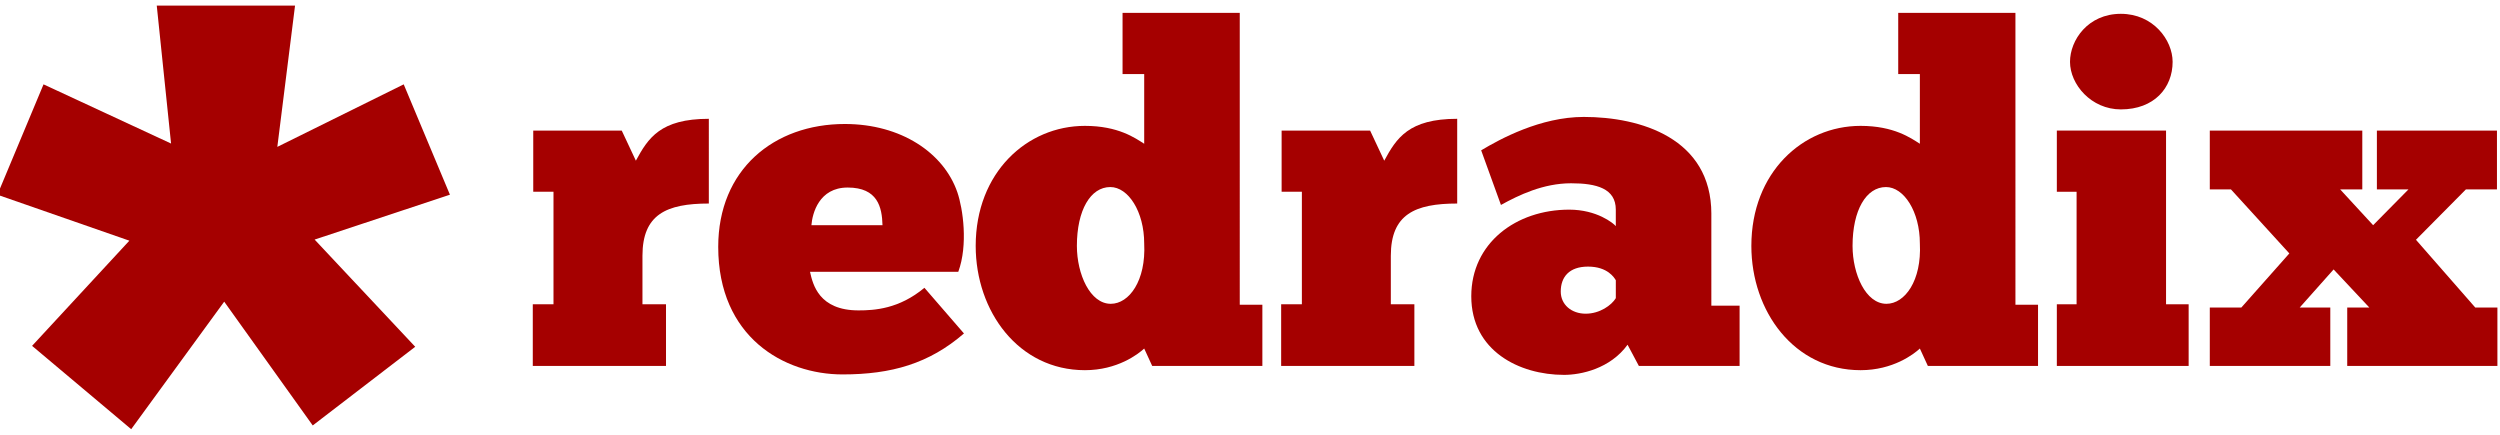 <?xml version="1.0" encoding="utf-8"?>
<!-- Generator: Adobe Illustrator 17.0.2, SVG Export Plug-In . SVG Version: 6.00 Build 0)  -->
<!DOCTYPE svg PUBLIC "-//W3C//DTD SVG 1.1//EN" "http://www.w3.org/Graphics/SVG/1.1/DTD/svg11.dtd">
<svg version="1.1" id="Capa_2" xmlns="http://www.w3.org/2000/svg" xmlns:xlink="http://www.w3.org/1999/xlink" x="0px" y="0px"
	 width="184px" height="32px" viewBox="0 0 184 32" enable-background="new 0 0 184 32" xml:space="preserve">
<g>
	<path id="asterisco_1_" fill-rule="evenodd" clip-rule="evenodd" fill="#a50000" d="M9.521,17.714
		c-3.279-1.14-6.468-2.253-9.712-3.382c1.137-2.721,2.247-5.375,3.395-8.124c3.104,1.441,6.179,2.867,9.386,4.356
		c-0.356-3.436-0.702-6.764-1.053-10.153c3.414,0,6.764,0,10.178,0c-0.432,3.445-0.861,6.862-1.304,10.399
		c3.132-1.551,6.176-3.057,9.302-4.602c1.131,2.7,2.249,5.369,3.401,8.122c-3.327,1.103-6.587,2.184-9.958,3.303
		c2.503,2.667,4.923,5.244,7.404,7.889c-2.525,1.937-5.005,3.843-7.543,5.791c-2.158-3.02-4.299-6.011-6.515-9.111
		c-2.298,3.15-4.551,6.241-6.846,9.386c-2.453-2.062-4.848-4.074-7.295-6.133C4.755,22.867,7.111,20.32,9.521,17.714z"/>
	<g>
		<path fill="#a50000" d="M46.8,11.827L45.76,9.61h-6.513v4.504h1.49v8.281h-1.524v4.538h9.805v-4.538h-1.733v-3.57
			c0-3.048,1.768-3.845,4.885-3.845V8.744C48.601,8.744,47.701,10.164,46.8,11.827z"/>
		<path fill="#a50000" d="M63.186,22.845c-2.911,0-3.362-1.906-3.569-2.841H70.53c0.727-1.974,0.347-4.642-0.069-5.854
			c-1.005-2.911-4.157-5.024-8.28-5.024c-5.232,0-9.32,3.361-9.32,9.042c0,6.652,4.851,9.39,9.147,9.39
			c3.603,0,6.375-0.797,8.939-3.015l-2.91-3.361C66.166,22.74,64.363,22.845,63.186,22.845z M62.389,13.803
			c2.217,0,2.528,1.455,2.563,2.772H59.72C59.79,15.707,60.275,13.803,62.389,13.803z"/>
		<path fill="#a50000" d="M91.246,0.949H82.62v4.503h1.593v5.129c-0.658-0.416-1.904-1.317-4.364-1.317
			c-4.261,0-8.038,3.431-8.038,8.834c0,4.817,3.153,9.147,8.038,9.147c2.39,0,3.915-1.177,4.364-1.593l0.589,1.282h8.108v-4.504
			h-1.664V0.949z M81.753,22.36c-1.524,0-2.494-2.184-2.494-4.263c0-2.633,1.005-4.33,2.46-4.33c1.317,0,2.494,1.801,2.494,4.158
			C84.352,20.662,83.105,22.36,81.753,22.36z"/>
		<path fill="#a50000" d="M101.88,11.827l-1.04-2.217h-6.513v4.504h1.491v8.281h-1.525v4.538h9.805v-4.538h-1.733v-3.57
			c0-3.048,1.768-3.845,4.885-3.845V8.744C103.681,8.744,102.781,10.164,101.88,11.827z"/>
		<path fill="#a50000" d="M125.956,15.742c0-5.578-5.23-7.136-9.388-7.136c-3.188,0-6.167,1.628-7.554,2.458l1.456,4.02
			c1.315-0.727,3.118-1.595,5.162-1.595c1.871,0,3.291,0.381,3.291,1.941v1.212c-0.173-0.208-1.385-1.212-3.429-1.212
			c-3.915,0-7.208,2.46-7.208,6.375c0,4.018,3.534,5.786,6.826,5.786c1.247,0,3.394-0.451,4.677-2.219l0.831,1.56h7.414v-4.434
			h-2.079V15.742z M118.924,21.944c-0.311,0.519-1.178,1.144-2.217,1.144c-1.039,0-1.836-0.659-1.836-1.63
			c0-1.074,0.624-1.836,2.009-1.836c1.455,0,1.941,0.832,2.044,1.005V21.944z"/>
		<path fill="#a50000" d="M148.336,0.949h-8.627v4.503h1.593v5.129c-0.658-0.416-1.904-1.317-4.364-1.317
			c-4.261,0-8.038,3.431-8.038,8.834c0,4.817,3.153,9.147,8.038,9.147c2.39,0,3.915-1.177,4.364-1.593l0.589,1.282h8.108v-4.504
			h-1.663V0.949z M138.843,22.36c-1.525,0-2.495-2.184-2.495-4.263c0-2.633,1.005-4.33,2.46-4.33c1.317,0,2.494,1.801,2.494,4.158
			C141.442,20.662,140.195,22.36,138.843,22.36z"/>
		<path fill="#a50000" d="M156.095,8.052c2.459,0,3.81-1.595,3.81-3.501c0-1.593-1.42-3.534-3.81-3.534
			c-2.425,0-3.742,1.941-3.742,3.534C152.353,6.216,153.911,8.052,156.095,8.052z"/>
		<polygon fill="#a50000" points="159.421,9.61 151.383,9.61 151.383,14.114 152.837,14.114 152.837,22.395 151.383,22.395
			151.383,26.933 161.084,26.933 161.084,22.395 159.421,22.395 		"/>
		<polygon fill="#a50000" points="182.181,22.636 177.815,17.648 181.489,13.941 183.776,13.941 183.776,9.61 174.939,9.61
			174.939,13.941 177.262,13.941 174.662,16.574 172.237,13.941 173.865,13.941 173.865,9.61 162.641,9.61 162.641,13.941
			164.199,13.941 168.495,18.652 164.961,22.636 162.641,22.636 162.641,26.933 171.51,26.933 171.51,22.636 169.257,22.636
			171.753,19.83 174.384,22.636 172.756,22.636 172.756,26.933 183.809,26.933 183.809,22.636 		"/>
	</g>
</g>
</svg>
